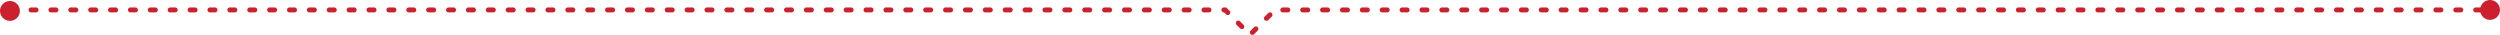 <svg xmlns="http://www.w3.org/2000/svg" width="335.036" height="4.676" viewBox="0 0 335.036 4.676">
  <g id="Group_1559" data-name="Group 1559" transform="translate(-395.316 -2406.906)">
    <path id="Path_1002" data-name="Path 1002" d="M563.153,2411.581a.333.333,0,0,1-.235-.568l.471-.471a.333.333,0,0,1,.471.471l-.471.471A.332.332,0,0,1,563.153,2411.581Zm-1.413-.773a.332.332,0,0,1-.235-.1l-.471-.471a.333.333,0,0,1,.471-.471l.471.471a.334.334,0,0,1-.236.569Zm3.3-1.111a.333.333,0,0,1-.235-.568l.471-.471a.333.333,0,0,1,.471.471l-.471.471A.333.333,0,0,1,565.037,2409.7Zm-5.181-.773a.327.327,0,0,1-.235-.1l-.256-.255h-.028a.333.333,0,0,1,0-.666h.3l.451.451a.333.333,0,0,1-.236.568Zm167.9-.353h-.666a.333.333,0,0,1,0-.666h.666a.333.333,0,0,1,0,.666Zm-2.664,0h-.667a.333.333,0,0,1,0-.666h.667a.333.333,0,0,1,0,.666Zm-2.665,0h-.666a.333.333,0,0,1,0-.666h.666a.333.333,0,0,1,0,.666Zm-2.664,0H719.1a.333.333,0,0,1,0-.666h.666a.333.333,0,0,1,0,.666Zm-2.664,0h-.666a.333.333,0,0,1,0-.666h.666a.333.333,0,0,1,0,.666Zm-2.665,0h-.666a.333.333,0,0,1,0-.666h.666a.333.333,0,0,1,0,.666Zm-2.664,0h-.666a.333.333,0,0,1,0-.666h.666a.333.333,0,0,1,0,.666Zm-2.664,0h-.666a.333.333,0,0,1,0-.666h.666a.333.333,0,0,1,0,.666Zm-2.665,0h-.666a.333.333,0,0,1,0-.666h.666a.333.333,0,0,1,0,.666Zm-2.664,0h-.666a.333.333,0,0,1,0-.666h.666a.333.333,0,0,1,0,.666Zm-2.664,0h-.666a.333.333,0,0,1,0-.666h.666a.333.333,0,0,1,0,.666Zm-2.664,0h-.667a.333.333,0,0,1,0-.666h.667a.333.333,0,0,1,0,.666Zm-2.665,0h-.666a.333.333,0,0,1,0-.666h.666a.333.333,0,0,1,0,.666Zm-2.664,0h-.666a.333.333,0,0,1,0-.666h.666a.333.333,0,0,1,0,.666Zm-2.664,0h-.666a.333.333,0,0,1,0-.666h.666a.333.333,0,0,1,0,.666Zm-2.665,0h-.666a.333.333,0,0,1,0-.666h.666a.333.333,0,0,1,0,.666Zm-2.664,0h-.666a.333.333,0,0,1,0-.666h.666a.333.333,0,0,1,0,.666Zm-2.664,0H681.8a.333.333,0,0,1,0-.666h.666a.333.333,0,0,1,0,.666Zm-2.665,0h-.666a.333.333,0,0,1,0-.666h.666a.333.333,0,0,1,0,.666Zm-2.664,0h-.666a.333.333,0,0,1,0-.666h.666a.333.333,0,0,1,0,.666Zm-2.664,0h-.666a.333.333,0,0,1,0-.666h.666a.333.333,0,0,1,0,.666Zm-2.664,0h-.667a.333.333,0,0,1,0-.666h.667a.333.333,0,0,1,0,.666Zm-2.665,0h-.666a.333.333,0,0,1,0-.666h.666a.333.333,0,0,1,0,.666Zm-2.664,0h-.666a.333.333,0,0,1,0-.666h.666a.333.333,0,0,1,0,.666Zm-2.664,0h-.666a.333.333,0,0,1,0-.666h.666a.333.333,0,0,1,0,.666Zm-2.665,0h-.666a.333.333,0,0,1,0-.666h.666a.333.333,0,0,1,0,.666Zm-2.664,0h-.666a.333.333,0,0,1,0-.666h.666a.333.333,0,0,1,0,.666Zm-2.664,0h-.666a.333.333,0,0,1,0-.666h.666a.333.333,0,0,1,0,.666Zm-2.665,0h-.666a.333.333,0,0,1,0-.666h.666a.333.333,0,1,1,0,.666Zm-2.664,0h-.666a.333.333,0,0,1,0-.666h.666a.333.333,0,0,1,0,.666Zm-2.664,0h-.666a.333.333,0,0,1,0-.666h.666a.333.333,0,0,1,0,.666Zm-2.664,0H644.5a.333.333,0,0,1,0-.666h.667a.333.333,0,0,1,0,.666Zm-2.665,0h-.666a.333.333,0,0,1,0-.666h.666a.333.333,0,0,1,0,.666Zm-2.664,0h-.666a.333.333,0,0,1,0-.666h.666a.333.333,0,0,1,0,.666Zm-2.664,0h-.666a.333.333,0,0,1,0-.666h.666a.333.333,0,0,1,0,.666Zm-2.665,0h-.666a.333.333,0,0,1,0-.666h.666a.333.333,0,0,1,0,.666Zm-2.664,0h-.666a.333.333,0,0,1,0-.666h.666a.333.333,0,0,1,0,.666Zm-2.664,0h-.666a.333.333,0,0,1,0-.666h.666a.333.333,0,0,1,0,.666Zm-2.665,0h-.666a.333.333,0,0,1,0-.666h.666a.333.333,0,1,1,0,.666Zm-2.664,0h-.666a.333.333,0,0,1,0-.666h.666a.333.333,0,0,1,0,.666Zm-2.664,0h-.666a.333.333,0,0,1,0-.666h.666a.333.333,0,0,1,0,.666Zm-2.664,0h-.666a.333.333,0,1,1,0-.666h.666a.333.333,0,0,1,0,.666Zm-2.665,0h-.666a.333.333,0,0,1,0-.666h.666a.333.333,0,0,1,0,.666Zm-2.664,0h-.666a.333.333,0,0,1,0-.666h.666a.333.333,0,0,1,0,.666Zm-2.664,0h-.666a.333.333,0,0,1,0-.666h.666a.333.333,0,0,1,0,.666Zm-2.665,0H607.2a.333.333,0,0,1,0-.666h.666a.333.333,0,0,1,0,.666Zm-2.664,0h-.666a.333.333,0,0,1,0-.666h.666a.333.333,0,0,1,0,.666Zm-2.664,0h-.666a.333.333,0,0,1,0-.666h.666a.333.333,0,0,1,0,.666Zm-2.665,0h-.666a.333.333,0,0,1,0-.666h.666a.333.333,0,1,1,0,.666Zm-2.664,0h-.666a.333.333,0,0,1,0-.666h.666a.333.333,0,0,1,0,.666Zm-2.664,0h-.666a.333.333,0,0,1,0-.666h.666a.333.333,0,0,1,0,.666Zm-2.664,0h-.666a.333.333,0,1,1,0-.666h.666a.333.333,0,0,1,0,.666Zm-2.665,0h-.666a.333.333,0,0,1,0-.666h.666a.333.333,0,0,1,0,.666Zm-2.664,0h-.666a.333.333,0,0,1,0-.666h.666a.333.333,0,0,1,0,.666Zm-2.664,0h-.666a.333.333,0,0,1,0-.666h.666a.333.333,0,0,1,0,.666Zm-2.665,0h-.666a.333.333,0,0,1,0-.666h.666a.333.333,0,0,1,0,.666Zm-2.664,0h-.666a.333.333,0,0,1,0-.666h.666a.333.333,0,0,1,0,.666Zm-2.664,0h-.666a.333.333,0,0,1,0-.666h.666a.333.333,0,0,1,0,.666Zm-2.664,0h-.667a.333.333,0,0,1,0-.666h.667a.333.333,0,0,1,0,.666Zm-2.665,0H569.9a.333.333,0,0,1,0-.666h.666a.333.333,0,0,1,0,.666Zm-2.664,0h-.666a.333.333,0,0,1,0-.666h.666a.333.333,0,0,1,0,.666Zm-10.563,0h-.666a.333.333,0,0,1,0-.666h.666a.333.333,0,0,1,0,.666Zm-2.664,0h-.666a.333.333,0,0,1,0-.666h.666a.333.333,0,0,1,0,.666Zm-2.664,0h-.666a.333.333,0,0,1,0-.666h.666a.333.333,0,0,1,0,.666Zm-2.665,0h-.666a.333.333,0,0,1,0-.666h.666a.333.333,0,1,1,0,.666Zm-2.664,0h-.666a.333.333,0,0,1,0-.666h.666a.333.333,0,0,1,0,.666Zm-2.664,0h-.666a.333.333,0,0,1,0-.666h.666a.333.333,0,0,1,0,.666Zm-2.664,0h-.666a.333.333,0,1,1,0-.666h.666a.333.333,0,0,1,0,.666Zm-2.665,0h-.666a.333.333,0,0,1,0-.666h.666a.333.333,0,0,1,0,.666Zm-2.664,0h-.666a.333.333,0,0,1,0-.666h.666a.333.333,0,0,1,0,.666Zm-2.664,0h-.666a.333.333,0,0,1,0-.666h.666a.333.333,0,0,1,0,.666Zm-2.665,0h-.666a.333.333,0,0,1,0-.666h.666a.333.333,0,0,1,0,.666Zm-2.664,0h-.666a.333.333,0,0,1,0-.666h.666a.333.333,0,0,1,0,.666Zm-2.664,0H524.7a.333.333,0,0,1,0-.666h.666a.333.333,0,0,1,0,.666Zm-2.665,0h-.666a.333.333,0,0,1,0-.666h.666a.333.333,0,1,1,0,.666Zm-2.664,0h-.666a.333.333,0,0,1,0-.666h.666a.333.333,0,0,1,0,.666Zm-2.664,0h-.666a.333.333,0,0,1,0-.666h.666a.333.333,0,0,1,0,.666Zm-2.664,0h-.666a.333.333,0,1,1,0-.666h.666a.333.333,0,0,1,0,.666Zm-2.665,0h-.666a.333.333,0,0,1,0-.666h.666a.333.333,0,0,1,0,.666Zm-2.664,0h-.666a.333.333,0,0,1,0-.666h.666a.333.333,0,0,1,0,.666Zm-2.664,0h-.666a.333.333,0,0,1,0-.666h.666a.333.333,0,0,1,0,.666Zm-2.665,0h-.666a.333.333,0,0,1,0-.666h.666a.333.333,0,0,1,0,.666Zm-2.664,0h-.666a.333.333,0,0,1,0-.666h.666a.333.333,0,0,1,0,.666Zm-2.664,0h-.666a.333.333,0,0,1,0-.666h.666a.333.333,0,0,1,0,.666Zm-2.664,0h-.667a.333.333,0,1,1,0-.666h.667a.333.333,0,0,1,0,.666Zm-2.665,0h-.666a.333.333,0,0,1,0-.666h.666a.333.333,0,0,1,0,.666Zm-2.664,0h-.666a.333.333,0,1,1,0-.666h.666a.333.333,0,0,1,0,.666Zm-2.664,0H487.4a.333.333,0,1,1,0-.666h.666a.333.333,0,0,1,0,.666Zm-2.665,0h-.666a.333.333,0,0,1,0-.666h.666a.333.333,0,0,1,0,.666Zm-2.664,0h-.666a.333.333,0,0,1,0-.666h.666a.333.333,0,0,1,0,.666Zm-2.664,0h-.666a.333.333,0,0,1,0-.666h.666a.333.333,0,0,1,0,.666Zm-2.665,0h-.666a.333.333,0,0,1,0-.666h.666a.333.333,0,0,1,0,.666Zm-2.664,0h-.666a.333.333,0,0,1,0-.666h.666a.333.333,0,0,1,0,.666Zm-2.664,0h-.666a.333.333,0,0,1,0-.666h.666a.333.333,0,0,1,0,.666Zm-2.664,0h-.667a.333.333,0,0,1,0-.666h.667a.333.333,0,0,1,0,.666Zm-2.665,0h-.666a.333.333,0,1,1,0-.666h.666a.333.333,0,0,1,0,.666Zm-2.664,0h-.666a.333.333,0,0,1,0-.666h.666a.333.333,0,0,1,0,.666Zm-2.664,0h-.666a.333.333,0,1,1,0-.666h.666a.333.333,0,0,1,0,.666Zm-2.665,0h-.666a.333.333,0,0,1,0-.666h.666a.333.333,0,0,1,0,.666Zm-2.664,0h-.666a.333.333,0,0,1,0-.666h.666a.333.333,0,0,1,0,.666Zm-2.664,0h-.666a.333.333,0,0,1,0-.666h.666a.333.333,0,0,1,0,.666Zm-2.665,0H450.1a.333.333,0,0,1,0-.666h.666a.333.333,0,0,1,0,.666Zm-2.664,0h-.666a.333.333,0,0,1,0-.666h.666a.333.333,0,0,1,0,.666Zm-2.664,0h-.666a.333.333,0,0,1,0-.666h.666a.333.333,0,0,1,0,.666Zm-2.664,0h-.667a.333.333,0,1,1,0-.666h.667a.333.333,0,0,1,0,.666Zm-2.665,0h-.666a.333.333,0,0,1,0-.666h.666a.333.333,0,0,1,0,.666Zm-2.664,0h-.666a.333.333,0,0,1,0-.666h.666a.333.333,0,0,1,0,.666Zm-2.664,0h-.666a.333.333,0,0,1,0-.666h.666a.333.333,0,0,1,0,.666Zm-2.665,0h-.666a.333.333,0,1,1,0-.666h.666a.333.333,0,0,1,0,.666Zm-2.664,0h-.666a.333.333,0,0,1,0-.666h.666a.333.333,0,0,1,0,.666Zm-2.664,0h-.666a.333.333,0,1,1,0-.666h.666a.333.333,0,0,1,0,.666Zm-2.665,0h-.666a.333.333,0,0,1,0-.666h.666a.333.333,0,0,1,0,.666Zm-2.664,0h-.666a.333.333,0,0,1,0-.666h.666a.333.333,0,0,1,0,.666Zm-2.664,0h-.666a.333.333,0,0,1,0-.666h.666a.333.333,0,0,1,0,.666Zm-2.664,0h-.667a.333.333,0,0,1,0-.666h.667a.333.333,0,0,1,0,.666Zm-2.665,0H412.8a.333.333,0,0,1,0-.666h.666a.333.333,0,0,1,0,.666Zm-2.664,0h-.666a.333.333,0,0,1,0-.666h.666a.333.333,0,0,1,0,.666Zm-2.664,0h-.666a.333.333,0,0,1,0-.666h.666a.333.333,0,0,1,0,.666Zm-2.665,0h-.666a.333.333,0,0,1,0-.666h.666a.333.333,0,0,1,0,.666Zm-2.664,0h-.666a.333.333,0,1,1,0-.666h.666a.333.333,0,0,1,0,.666Zm-2.664,0h-.666a.333.333,0,0,1,0-.666h.666a.333.333,0,0,1,0,.666Zm-2.665,0h-.666a.333.333,0,0,1,0-.666h.666a.333.333,0,0,1,0,.666Z" fill="#cc202e"/>
    <circle id="Ellipse_267" data-name="Ellipse 267" cx="1.332" cy="1.332" r="1.332" transform="translate(727.687 2406.906)" fill="#cc202e"/>
    <circle id="Ellipse_268" data-name="Ellipse 268" cx="1.332" cy="1.332" r="1.332" transform="translate(395.316 2407.038)" fill="#cc202e"/>
  </g>
</svg>
